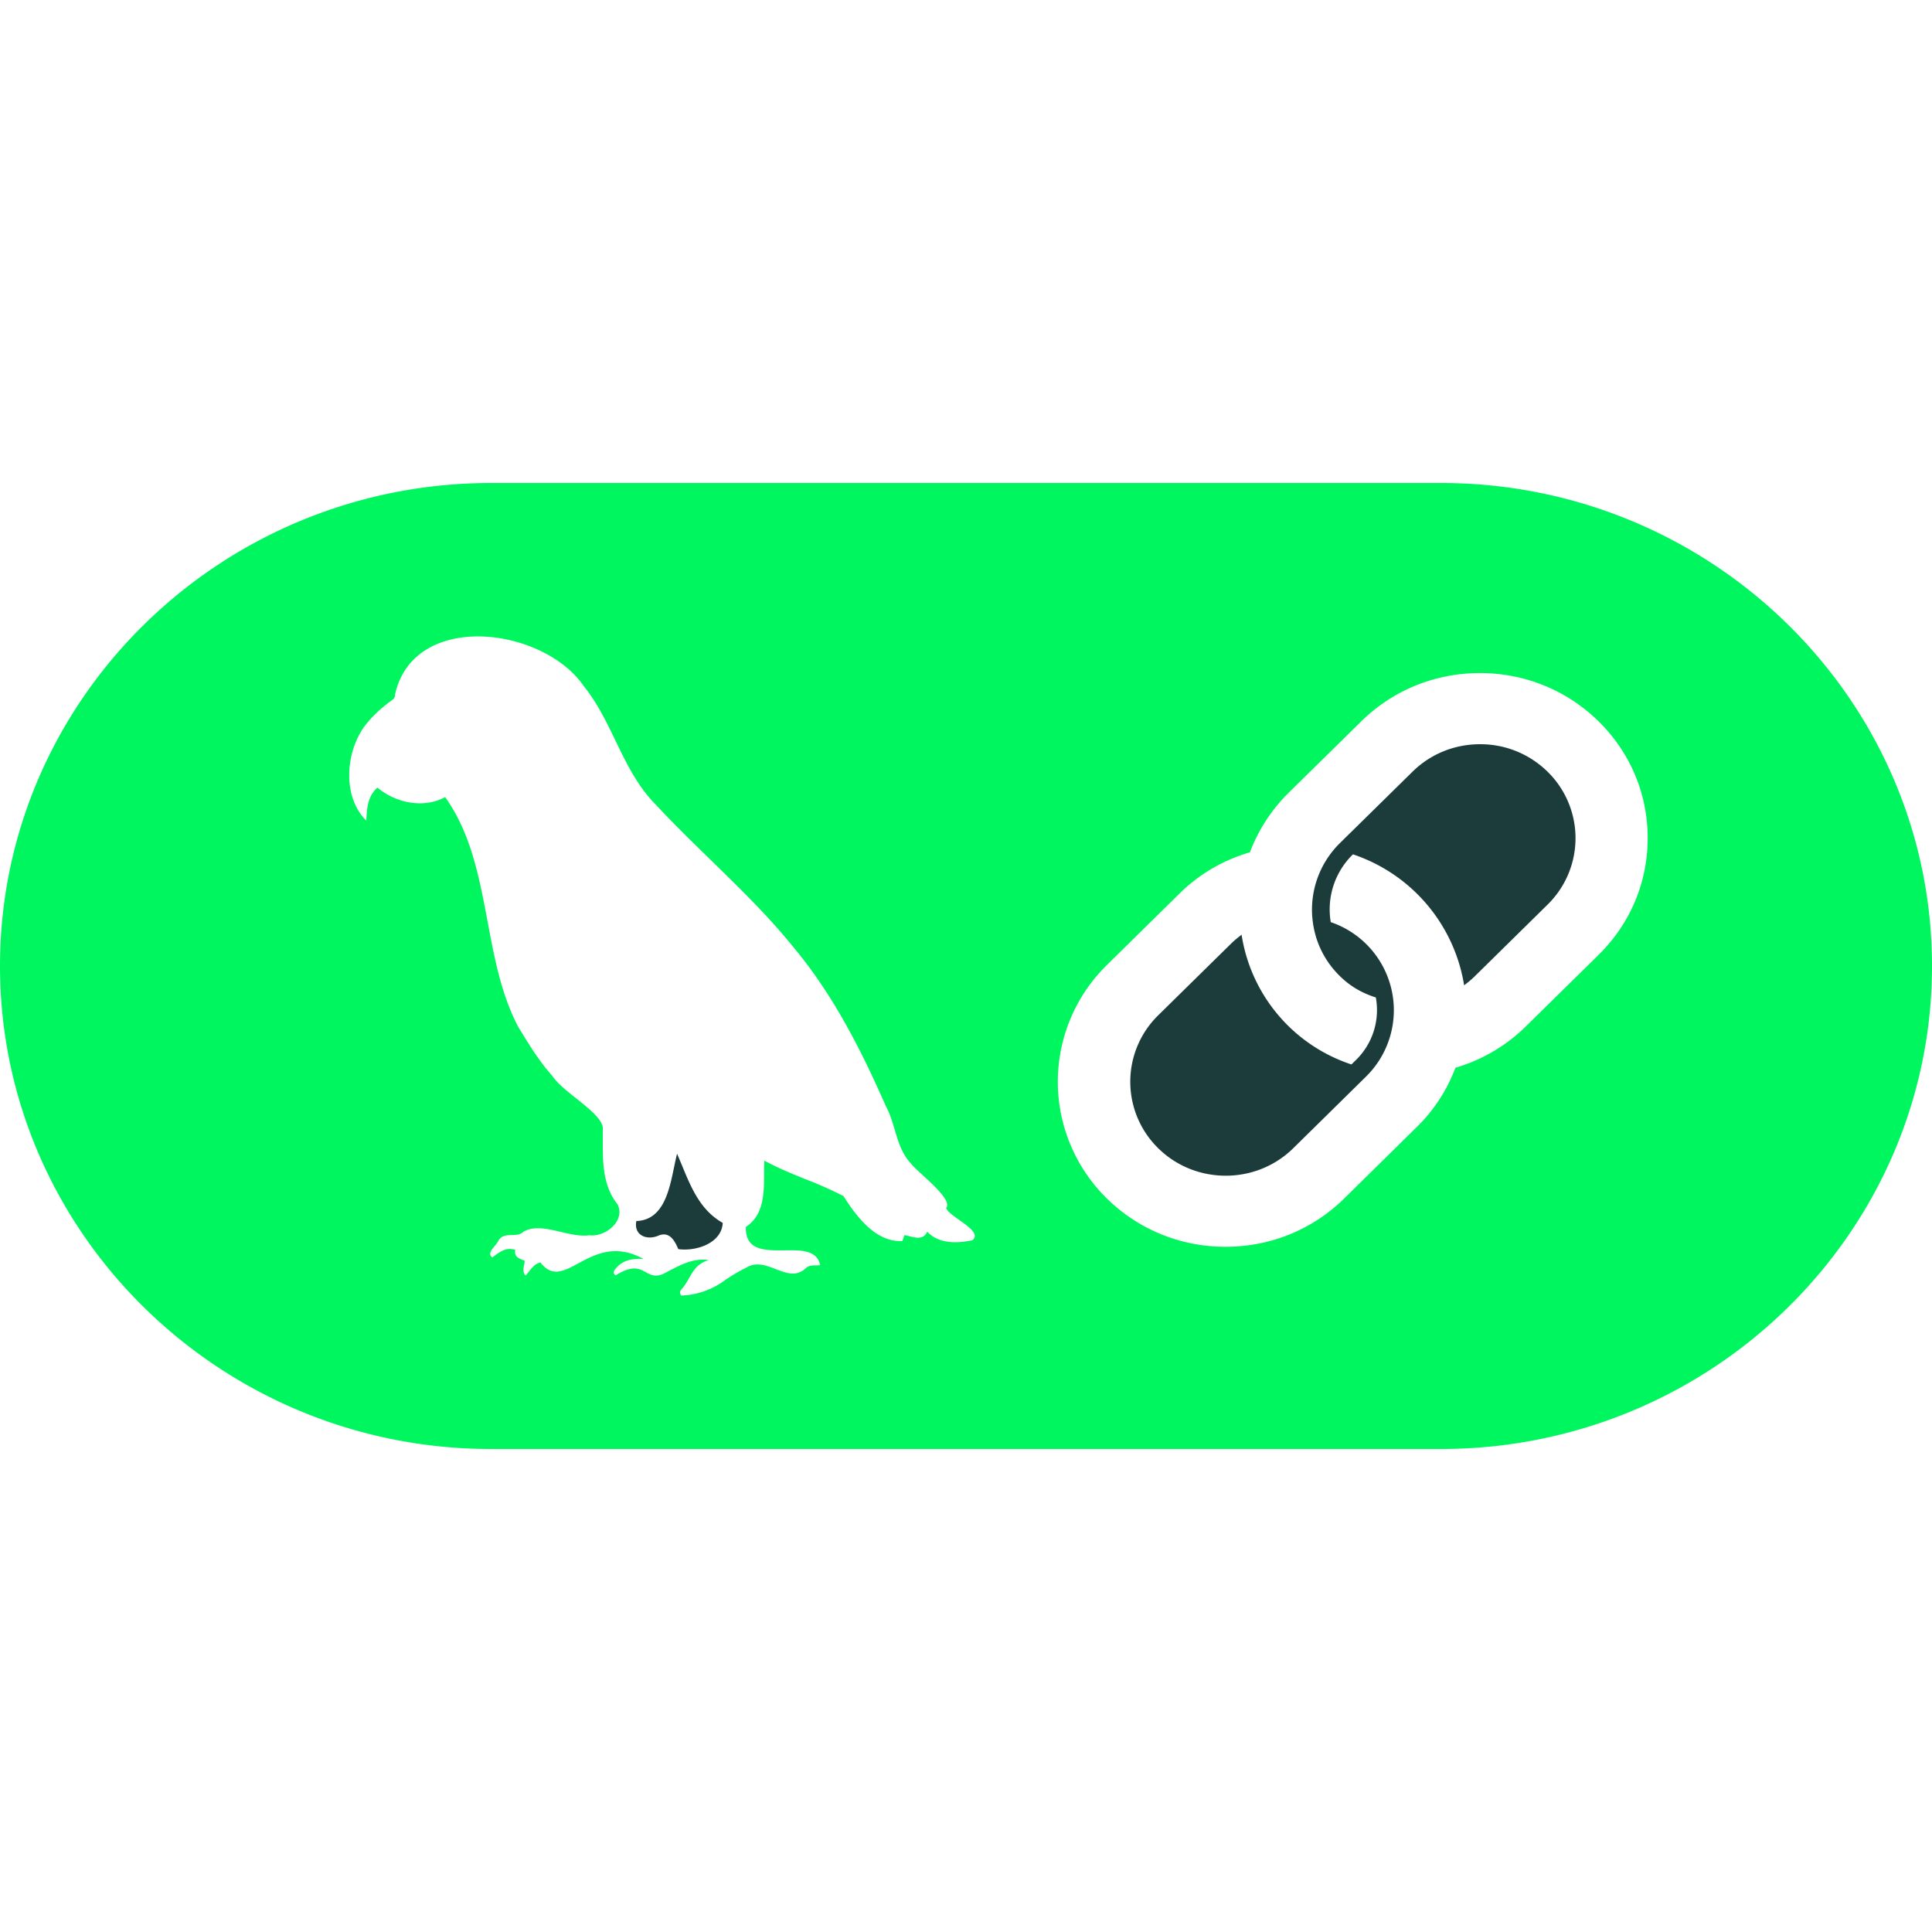 <svg height="1em" style="flex:none;line-height:1" viewBox="0 0 24 24" width="1em" xmlns="http://www.w3.org/2000/svg"><title>LangChain</title><path d="M8.373 14.502c.013-.06.024-.118.038-.17l.061.145c.115.28.229.557.506.714-.012.254-.334.357-.552.326-.048-.114-.115-.228-.255-.164-.143.056-.3-.01-.266-.185.333-.012.407-.371.468-.666zM18.385 9.245c-.318 0-.616.122-.839.342l-.902.887c-.243.24-.368.572-.343.913l.006.056c.032.262.149.498.337.682.13.128.273.21.447.266a.866.866 0 01-.247.777l-.056.055a2.022 2.022 0 01-1.355-1.555l-.01-.057-.046.037c-.03.024-.06.05-.088.078l-.902.887a1.156 1.156 0 000 1.65c.231.228.535.342.84.342.304 0 .607-.114.838-.341l.902-.888a1.156 1.156 0 00-.436-1.921.953.953 0 01.276-.842 2.062 2.062 0 011.371 1.57l.01.057.047-.037c.03-.024.06-.05.088-.078l.902-.888a1.155 1.155 0 000-1.65 1.188 1.188 0 00-.84-.342z" fill="#1C3C3C"></path><path clip-rule="evenodd" d="M17.901 6H6.1C2.736 6 0 8.692 0 12s2.736 6 6.099 6H17.9C21.264 18 24 15.308 24 12s-2.736-6-6.099-6zm-5.821 9.407c-.195.04-.414.047-.562-.106-.045.1-.136.077-.221.056a.797.797 0 00-.061-.014c-.01.025-.017.048-.026.073-.329.021-.575-.309-.732-.558a4.991 4.991 0 00-.473-.21c-.172-.07-.345-.14-.509-.23a2.218 2.218 0 00-.004.173c-.002.244-.004.503-.227.651-.007.295.236.292.476.29.207-.003.41-.005.447.184a.485.485 0 01-.05.003c-.046 0-.092 0-.127.034-.117.111-.242.063-.372.013-.12-.046-.243-.094-.367-.02a2.318 2.318 0 00-.262.154.97.97 0 01-.548.194c-.024-.036-.014-.059.006-.08a.562.562 0 00.043-.056c.019-.028.035-.057.051-.084.054-.095.103-.18.242-.22-.185-.029-.344.055-.5.137l-.004.002a4.21 4.21 0 01-.065.034c-.097.04-.154.009-.212-.023-.082-.045-.168-.092-.376.04-.04-.032-.02-.061.002-.086.091-.109.21-.125.345-.119-.351-.193-.604-.056-.81.055-.182.098-.327.176-.471-.012-.065.017-.102.063-.138.108-.015.02-.03.038-.047.055-.035-.039-.027-.083-.018-.128l.005-.026a.242.242 0 00.003-.03l-.027-.01c-.053-.022-.105-.044-.09-.124-.117-.04-.2.03-.286.094-.054-.041-.01-.095.032-.145a.279.279 0 00.045-.065c.038-.065.103-.067.166-.069.054-.001.108-.003.145-.042.133-.075.297-.036.462.003.121.028.242.057.354.042.203.025.454-.18.352-.385-.186-.233-.184-.528-.183-.813v-.143c-.016-.108-.172-.233-.328-.358-.12-.095-.24-.191-.298-.28-.16-.177-.285-.382-.409-.585l-.015-.024c-.212-.404-.297-.86-.382-1.315-.103-.546-.205-1.09-.526-1.54-.266.144-.612.075-.841-.118-.12.107-.13.247-.138.396l-.001.014c-.297-.292-.26-.844-.023-1.17.097-.128.213-.233.342-.326.03-.021.04-.042.039-.074.235-1.04 1.836-.839 2.342-.103.167.206.281.442.395.678.137.283.273.566.5.795.22.237.452.463.684.689.359.35.718.699 1.032 1.089.49.587.839 1.276 1.144 1.97.05.092.08.193.11.293.044.15.089.299.2.417.026.035.084.088.149.148.156.143.357.328.289.409.009.019.027.04.05.06.032.028.074.058.116.088.122.087.25.178.16.25zm7.778-3.545l-.902.887c-.24.237-.537.413-.859.51l-.017.005-.006.015A2.021 2.021 0 0117.6 14l-.902.888c-.393.387-.916.6-1.474.6-.557 0-1.08-.213-1.474-.6a2.03 2.03 0 010-2.9l.902-.888c.242-.238.531-.409.859-.508l.016-.004.006-.016c.105-.272.265-.516.475-.724l.902-.887c.393-.387.917-.6 1.474-.6.558 0 1.08.213 1.474.6.394.387.61.902.61 1.45 0 .549-.216 1.064-.61 1.45v.001z" fill="#00f65e" fill-rule="evenodd"></path></svg>
